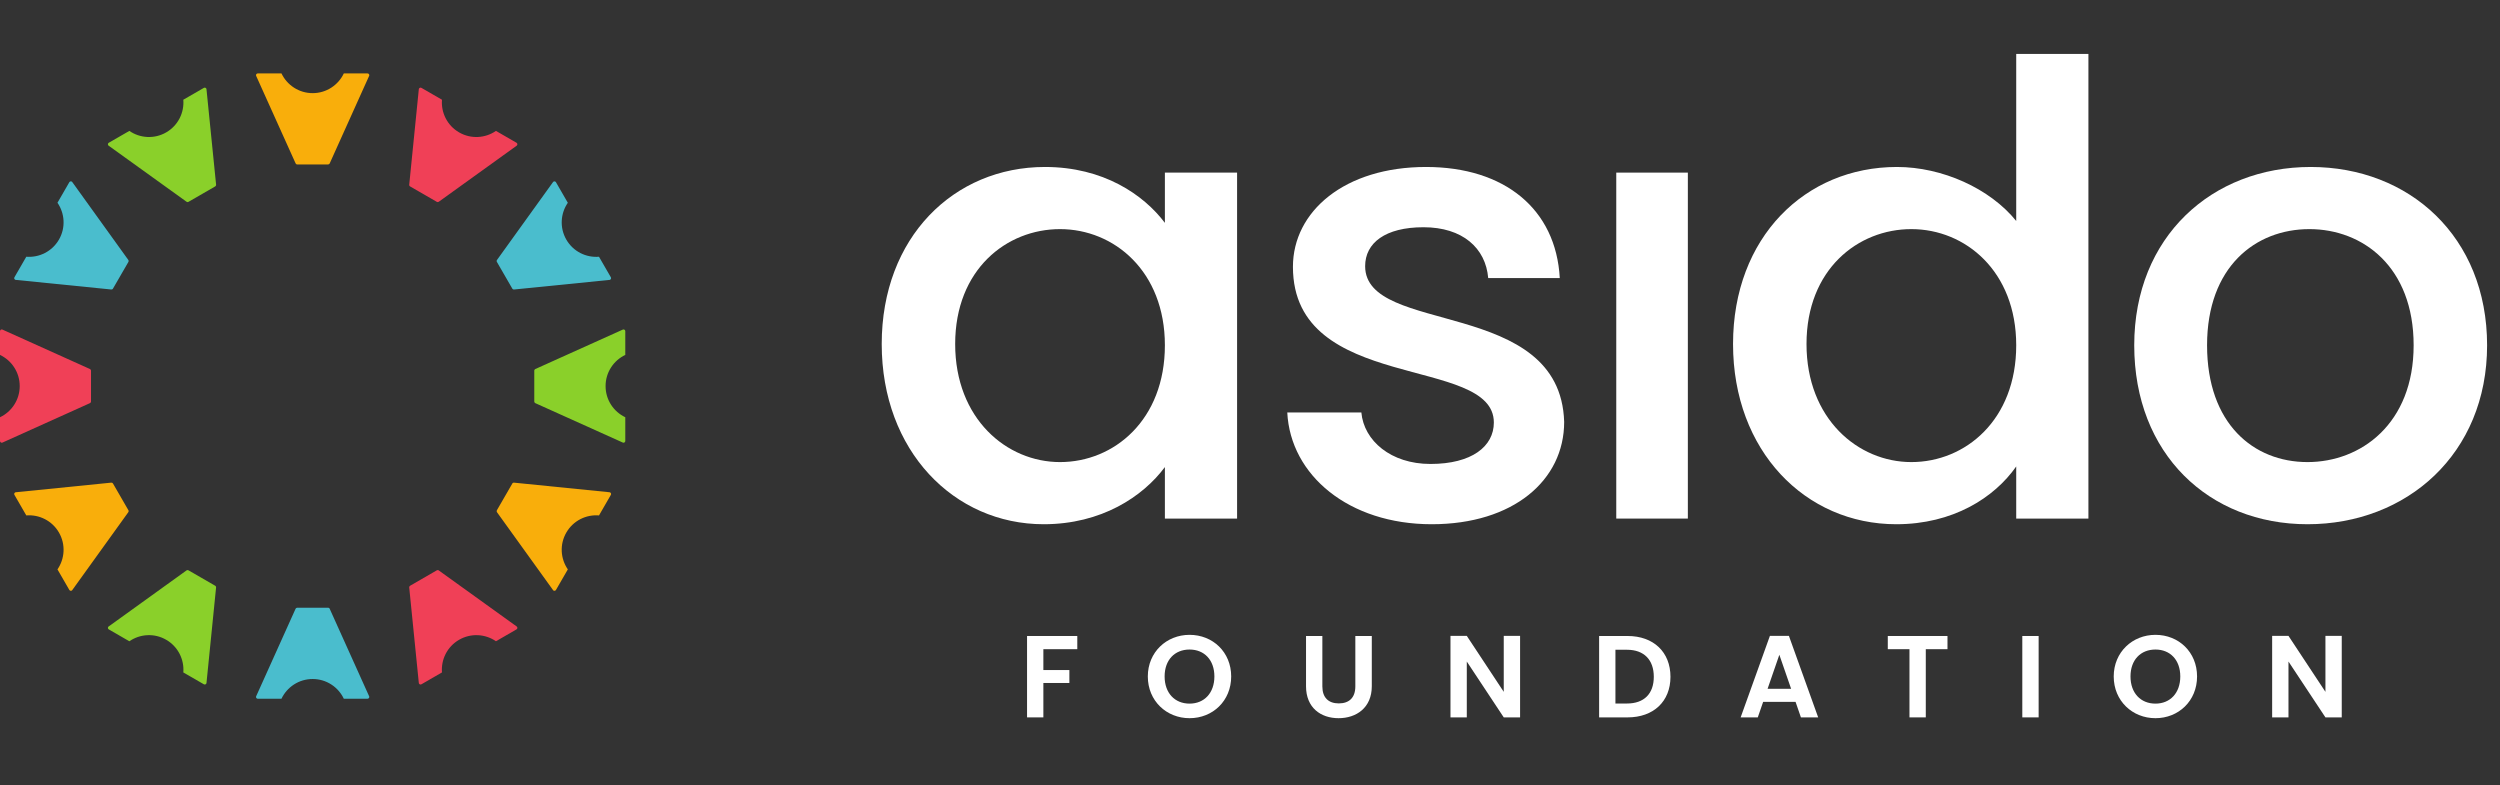 <svg width="156" height="49" viewBox="0 0 156 49" fill="none" xmlns="http://www.w3.org/2000/svg">
<rect x="0" y="0" width="156" height="49" fill="#333333" stroke="none"/>
<g clip-path="url(#clip0_132_1223)">
<path d="M23.044 4.692C23.044 4.631 22.993 4.582 22.933 4.582H21.454C21.109 5.309 20.368 5.812 19.51 5.812C18.651 5.812 17.91 5.309 17.564 4.582H16.086C16.025 4.582 15.975 4.631 15.975 4.692C15.975 4.706 15.978 4.72 15.982 4.732C15.983 4.733 15.984 4.735 15.985 4.737L18.444 10.192C18.444 10.193 18.444 10.194 18.444 10.194C18.462 10.234 18.501 10.261 18.547 10.261H20.473C20.515 10.261 20.552 10.237 20.571 10.202L20.578 10.186L23.03 4.743L23.038 4.727C23.042 4.716 23.044 4.704 23.044 4.692Z" fill="#F9AE0B"/>
<path d="M12.871 5.524C12.84 5.471 12.772 5.454 12.72 5.484L11.439 6.223C11.504 7.026 11.114 7.832 10.371 8.261C9.627 8.69 8.734 8.626 8.071 8.168L6.79 8.907C6.737 8.938 6.718 9.005 6.749 9.058C6.756 9.071 6.765 9.081 6.775 9.089C6.777 9.09 6.779 9.092 6.781 9.093L11.638 12.587C11.638 12.588 11.639 12.589 11.639 12.589C11.674 12.614 11.722 12.618 11.761 12.595L13.43 11.632C13.466 11.611 13.486 11.572 13.484 11.532L13.483 11.514L12.885 5.574L12.884 5.557C12.881 5.546 12.877 5.534 12.871 5.524Z" fill="#8AD02A"/>
<path d="M4.476 11.33C4.423 11.3 4.356 11.319 4.325 11.371L3.586 12.652C4.043 13.315 4.108 14.208 3.679 14.951C3.25 15.694 2.444 16.085 1.641 16.02L0.902 17.301C0.871 17.354 0.888 17.422 0.942 17.452C0.954 17.459 0.967 17.464 0.98 17.466C0.982 17.466 0.984 17.466 0.986 17.466L6.94 18.064C6.941 18.064 6.941 18.065 6.941 18.065C6.985 18.069 7.028 18.048 7.05 18.009L8.014 16.341C8.035 16.305 8.032 16.261 8.011 16.227L8.001 16.213L4.514 11.367L4.504 11.353C4.496 11.344 4.486 11.336 4.476 11.33Z" fill="#4ABDCD"/>
<path d="M0.11 20.557C0.049 20.557 0 20.607 0 20.667V22.147C0.728 22.492 1.23 23.233 1.23 24.091C1.23 24.949 0.728 25.691 0 26.036V27.515C0 27.576 0.049 27.626 0.11 27.626C0.124 27.626 0.138 27.623 0.15 27.619C0.152 27.618 0.154 27.617 0.155 27.616L5.611 25.157C5.611 25.157 5.612 25.157 5.612 25.157C5.652 25.139 5.679 25.099 5.679 25.054V23.127C5.679 23.086 5.655 23.049 5.62 23.03L5.604 23.023L0.161 20.57L0.145 20.563C0.134 20.559 0.122 20.557 0.11 20.557Z" fill="#F04057"/>
<path d="M0.942 30.73C0.889 30.76 0.871 30.828 0.901 30.88L1.641 32.162C2.444 32.097 3.25 32.487 3.679 33.23C4.108 33.973 4.043 34.867 3.586 35.53L4.325 36.81C4.356 36.863 4.423 36.882 4.476 36.852C4.488 36.845 4.499 36.835 4.507 36.825C4.508 36.824 4.509 36.822 4.51 36.82L8.005 31.963C8.006 31.963 8.007 31.962 8.007 31.962C8.032 31.927 8.036 31.879 8.013 31.84L7.05 30.171C7.029 30.135 6.99 30.115 6.95 30.117L6.932 30.118L0.992 30.716L0.975 30.717C0.964 30.719 0.952 30.724 0.942 30.73Z" fill="#F9AE0B"/>
<path d="M6.749 39.124C6.718 39.178 6.737 39.245 6.789 39.275L8.071 40.015C8.734 39.557 9.626 39.492 10.37 39.922C11.113 40.35 11.504 41.157 11.439 41.96L12.72 42.699C12.772 42.729 12.84 42.712 12.871 42.659C12.878 42.647 12.882 42.633 12.884 42.621C12.884 42.619 12.884 42.617 12.885 42.615L13.483 36.661C13.483 36.66 13.484 36.659 13.484 36.659C13.488 36.616 13.467 36.573 13.428 36.55L11.759 35.587C11.723 35.566 11.679 35.568 11.646 35.59L11.631 35.599L6.786 39.087L6.772 39.097C6.763 39.105 6.755 39.114 6.749 39.124Z" fill="#8AD02A"/>
<path d="M15.975 43.49C15.975 43.551 16.025 43.601 16.085 43.601H17.564C17.91 42.873 18.65 42.37 19.509 42.37C20.367 42.37 21.109 42.873 21.454 43.601H22.932C22.993 43.601 23.044 43.551 23.044 43.49C23.044 43.477 23.041 43.462 23.036 43.45C23.035 43.449 23.034 43.447 23.033 43.445L20.574 37.99C20.574 37.989 20.574 37.988 20.574 37.988C20.557 37.948 20.517 37.922 20.471 37.922H18.545C18.503 37.922 18.466 37.945 18.448 37.981L18.44 37.996L15.988 43.439L15.98 43.455C15.976 43.466 15.975 43.478 15.975 43.49Z" fill="#4ABDCD"/>
<path d="M26.148 42.659C26.178 42.712 26.246 42.729 26.298 42.699L27.579 41.959C27.515 41.156 27.904 40.351 28.648 39.922C29.391 39.493 30.285 39.557 30.948 40.014L32.228 39.275C32.281 39.245 32.3 39.177 32.269 39.124C32.262 39.113 32.253 39.102 32.243 39.094C32.241 39.092 32.24 39.091 32.238 39.09L27.381 35.596C27.38 35.595 27.38 35.594 27.38 35.594C27.345 35.568 27.297 35.565 27.258 35.587L25.589 36.551C25.553 36.572 25.533 36.611 25.534 36.651L25.536 36.668L26.133 42.608L26.135 42.626C26.137 42.637 26.142 42.648 26.148 42.659Z" fill="#F04057"/>
<path d="M34.542 36.852C34.595 36.882 34.663 36.863 34.693 36.811L35.433 35.53C34.975 34.867 34.91 33.974 35.339 33.231C35.768 32.487 36.575 32.097 37.378 32.162L38.117 30.881C38.147 30.828 38.13 30.76 38.077 30.73C38.065 30.723 38.051 30.718 38.039 30.716C38.037 30.716 38.035 30.716 38.032 30.716L32.079 30.118C32.078 30.117 32.077 30.117 32.077 30.117C32.034 30.112 31.991 30.133 31.968 30.173L31.005 31.841C30.984 31.877 30.986 31.921 31.008 31.955L31.017 31.97L34.505 36.815L34.514 36.829C34.523 36.838 34.532 36.846 34.542 36.852Z" fill="#F9AE0B"/>
<path d="M38.908 27.626C38.969 27.626 39.018 27.576 39.018 27.516V26.036C38.29 25.691 37.788 24.951 37.788 24.092C37.788 23.234 38.29 22.492 39.018 22.147V20.668C39.018 20.607 38.969 20.557 38.908 20.557C38.894 20.557 38.88 20.56 38.868 20.564C38.866 20.566 38.864 20.566 38.863 20.567L33.407 23.026C33.407 23.026 33.406 23.026 33.406 23.026C33.366 23.044 33.339 23.084 33.339 23.129V25.056C33.339 25.098 33.363 25.134 33.398 25.153L33.414 25.161L38.857 27.613L38.873 27.62C38.884 27.624 38.896 27.626 38.908 27.626Z" fill="#8AD02A"/>
<path d="M38.076 17.453C38.129 17.422 38.147 17.354 38.117 17.302L37.377 16.021C36.574 16.086 35.768 15.696 35.339 14.953C34.91 14.209 34.975 13.316 35.432 12.653L34.693 11.372C34.663 11.319 34.595 11.301 34.542 11.331C34.53 11.338 34.52 11.348 34.511 11.358C34.51 11.359 34.509 11.361 34.508 11.363L31.013 16.22C31.012 16.22 31.012 16.221 31.012 16.221C30.986 16.256 30.983 16.304 31.005 16.343L31.969 18.012C31.989 18.048 32.029 18.068 32.069 18.066L32.086 18.064L38.026 17.467L38.043 17.466C38.055 17.463 38.066 17.459 38.076 17.453Z" fill="#4ABDCD"/>
<path d="M32.269 9.058C32.3 9.005 32.281 8.938 32.229 8.908L30.948 8.168C30.285 8.626 29.392 8.691 28.648 8.261C27.905 7.832 27.515 7.026 27.579 6.223L26.299 5.484C26.246 5.453 26.178 5.471 26.148 5.524C26.14 5.536 26.136 5.549 26.134 5.562C26.134 5.564 26.134 5.566 26.134 5.568L25.536 11.522C25.535 11.523 25.535 11.524 25.535 11.524C25.53 11.567 25.551 11.61 25.59 11.633L27.259 12.596C27.295 12.617 27.339 12.614 27.373 12.593L27.387 12.584L32.233 9.096L32.247 9.086C32.256 9.078 32.263 9.069 32.269 9.058Z" fill="#F04057"/>
<path d="M66.146 14.297C62.815 14.297 59.603 16.805 59.603 21.468C59.603 26.13 62.815 28.834 66.146 28.834C69.515 28.834 72.689 26.208 72.689 21.546C72.689 16.923 69.515 14.297 66.146 14.297ZM65.205 10.419C68.849 10.419 71.356 12.143 72.689 13.906V10.771H77.194V32.359H72.689V29.146C71.317 30.988 68.731 32.712 65.127 32.712C59.524 32.712 55.019 28.128 55.019 21.468C55.019 14.807 59.524 10.419 65.205 10.419Z" fill="white"/>
<path d="M89.338 32.712C84.166 32.712 80.522 29.656 80.326 25.738H84.949C85.106 27.501 86.791 28.951 89.259 28.951C91.845 28.951 93.216 27.854 93.216 26.365C93.216 22.134 80.679 24.563 80.679 16.649C80.679 13.201 83.891 10.419 88.985 10.419C93.882 10.419 97.095 13.044 97.33 17.353H92.864C92.707 15.473 91.257 14.18 88.828 14.18C86.438 14.18 85.185 15.16 85.185 16.609C85.185 20.958 97.369 18.529 97.604 26.326C97.604 29.97 94.431 32.712 89.338 32.712Z" fill="white"/>
<path d="M100.855 10.771H105.322V32.359H100.855V10.771Z" fill="white"/>
<path d="M119.268 14.297C115.938 14.297 112.726 16.805 112.726 21.468C112.726 26.13 115.938 28.834 119.268 28.834C122.638 28.834 125.812 26.208 125.812 21.546C125.812 16.923 122.638 14.297 119.268 14.297ZM118.368 10.419C121.188 10.419 124.166 11.751 125.812 13.789V3.366H130.317V32.359H125.812V29.107C124.44 31.066 121.855 32.712 118.328 32.712C112.647 32.712 108.142 28.128 108.142 21.468C108.142 14.807 112.647 10.419 118.368 10.419Z" fill="white"/>
<path d="M143.989 28.834C147.32 28.834 150.611 26.443 150.611 21.546C150.611 16.649 147.437 14.297 144.107 14.297C140.738 14.297 137.721 16.649 137.721 21.546C137.721 26.443 140.62 28.834 143.989 28.834ZM143.989 32.712C137.838 32.712 133.176 28.324 133.176 21.546C133.176 14.768 138.034 10.419 144.186 10.419C150.336 10.419 155.195 14.768 155.195 21.546C155.195 28.324 150.18 32.712 143.989 32.712Z" fill="white"/>
<path d="M64.088 39.686H67.223V40.509H65.106V41.811H66.729V42.618H65.106V44.765H64.088V39.686Z" fill="white"/>
<path d="M74.228 43.906C75.145 43.906 75.778 43.244 75.778 42.211C75.778 41.178 75.145 40.531 74.228 40.531C73.305 40.531 72.672 41.178 72.672 42.211C72.672 43.244 73.305 43.906 74.228 43.906ZM74.228 44.815C72.795 44.815 71.624 43.739 71.624 42.211C71.624 40.69 72.795 39.614 74.228 39.614C75.676 39.614 76.826 40.69 76.826 42.211C76.826 43.739 75.669 44.815 74.228 44.815Z" fill="white"/>
<path d="M81.496 39.686H82.515V42.829C82.515 43.528 82.893 43.892 83.54 43.892C84.195 43.892 84.573 43.528 84.573 42.829V39.686H85.6V42.822C85.6 44.161 84.639 44.815 83.526 44.815C82.413 44.815 81.496 44.161 81.496 42.822V39.686Z" fill="white"/>
<path d="M94.853 39.679V44.765H93.834L91.528 41.28V44.765H90.51V39.679H91.528L93.834 43.171V39.679H94.853Z" fill="white"/>
<path d="M101.524 43.899C102.593 43.899 103.197 43.287 103.197 42.233C103.197 41.178 102.593 40.545 101.524 40.545H100.803V43.899H101.524ZM104.237 42.233C104.237 43.768 103.183 44.765 101.56 44.765H99.785V39.686H101.56C103.183 39.686 104.237 40.69 104.237 42.233Z" fill="white"/>
<path d="M111.031 40.858L110.297 42.982H111.766L111.031 40.858ZM112.043 43.797H110.02L109.686 44.765H108.616L110.442 39.679H111.628L113.454 44.765H112.377L112.043 43.797Z" fill="white"/>
<path d="M117.798 39.686H121.523V40.509H120.169V44.765H119.151V40.509H117.798V39.686Z" fill="white"/>
<path d="M126.192 39.686H127.211V44.765H126.192V39.686Z" fill="white"/>
<path d="M134.5 43.906C135.417 43.906 136.05 43.244 136.05 42.211C136.05 41.178 135.417 40.531 134.5 40.531C133.576 40.531 132.943 41.178 132.943 42.211C132.943 43.244 133.576 43.906 134.5 43.906ZM134.5 44.815C133.067 44.815 131.896 43.739 131.896 42.211C131.896 40.69 133.067 39.614 134.5 39.614C135.948 39.614 137.097 40.69 137.097 42.211C137.097 43.739 135.94 44.815 134.5 44.815Z" fill="white"/>
<path d="M146.125 39.679V44.765H145.107L142.801 41.28V44.765H141.782V39.679H142.801L145.107 43.171V39.679H146.125Z" fill="white"/>
</g>
<defs>
<clipPath id="clip0_132_1223">
<rect width="155.194" height="48" fill="white" transform="translate(0 0.091)"/>
</clipPath>
</defs>
</svg>
